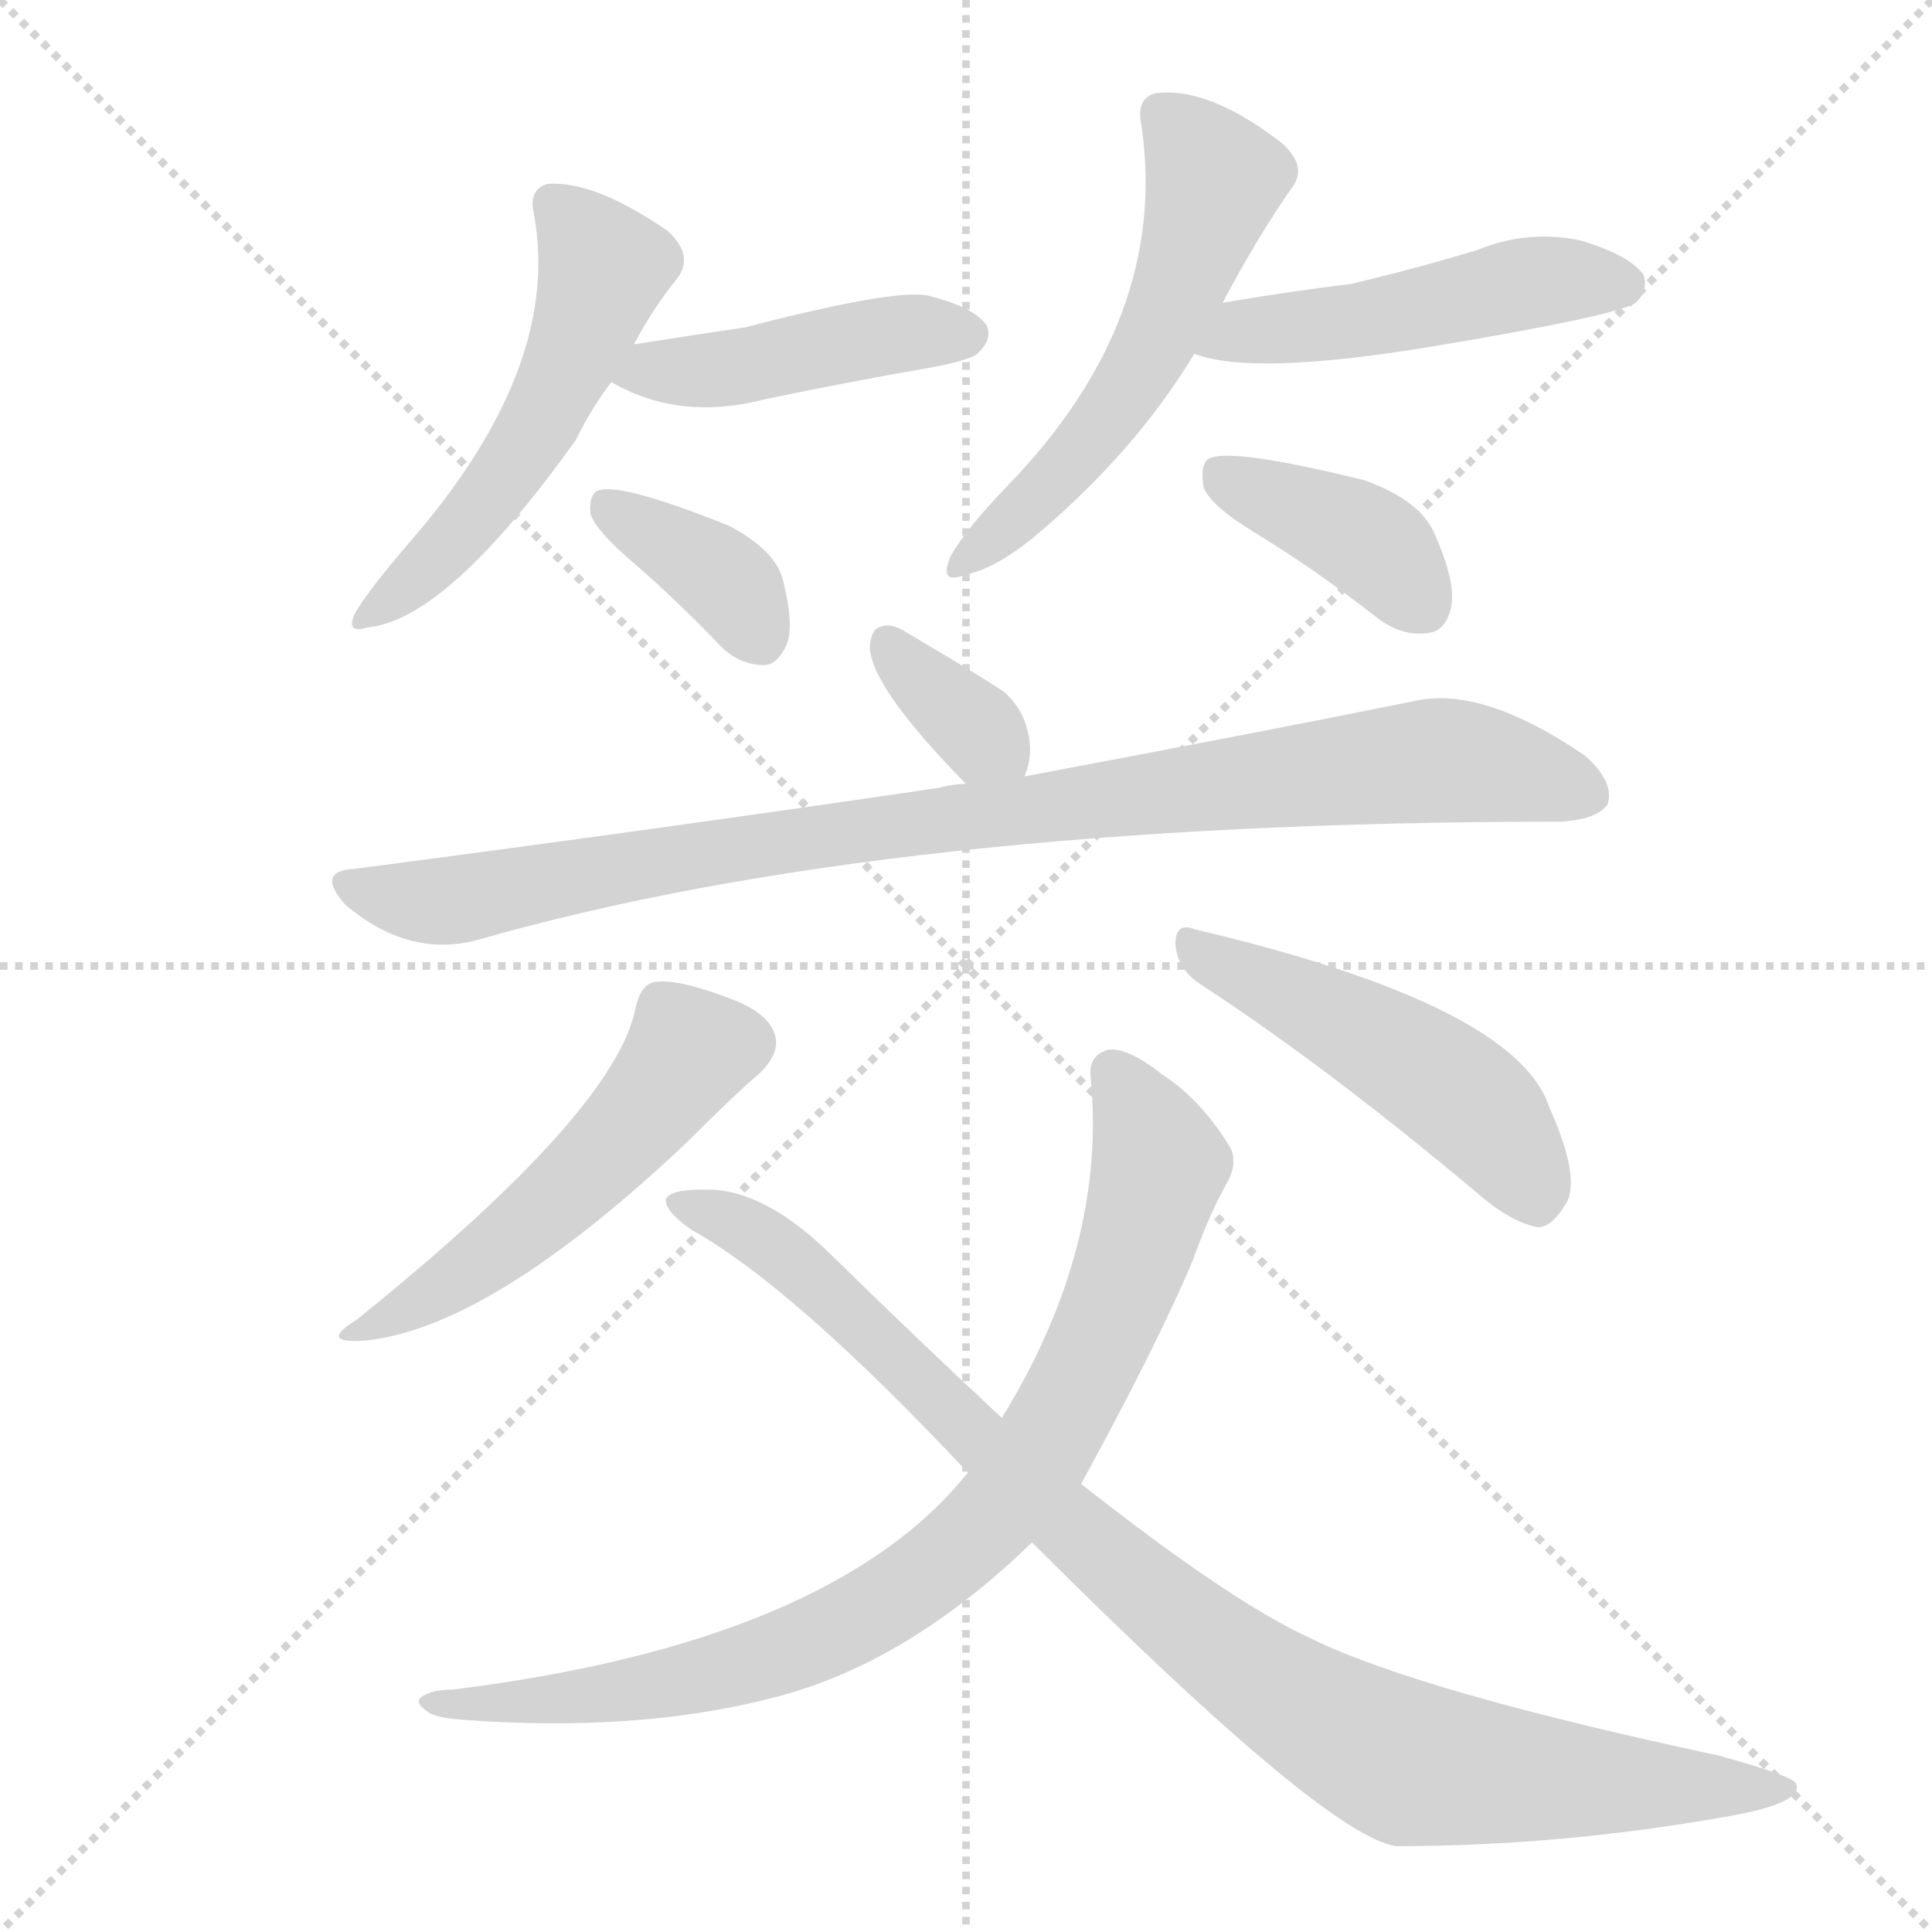 <svg xmlns="http://www.w3.org/2000/svg" version="1.1" viewBox="0 0 1024 1024">
  <g stroke="lightgray" stroke-dasharray="1,1" stroke-width="1" transform="scale(4, 4)">
    <line x1="0" y1="0" x2="256" y2="256" />
    <line x1="256" y1="0" x2="0" y2="256" />
    <line x1="128" y1="0" x2="128" y2="256" />
    <line x1="0" y1="128" x2="256" y2="128" />
  </g>
  <g transform="scale(1.0, -1.0) translate(0.0, -894.50)">
    <style type="text/css">
      
        @keyframes keyframes0 {
          from {
            stroke: blue;
            stroke-dashoffset: 522;
            stroke-width: 128;
          }
          63% {
            animation-timing-function: step-end;
            stroke: blue;
            stroke-dashoffset: 0;
            stroke-width: 128;
          }
          to {
            stroke: black;
            stroke-width: 1024;
          }
        }
        #make-me-a-hanzi-animation-0 {
          animation: keyframes0 0.675s both;
          animation-delay: 0s;
          animation-timing-function: linear;
        }
      
        @keyframes keyframes1 {
          from {
            stroke: blue;
            stroke-dashoffset: 438;
            stroke-width: 128;
          }
          59% {
            animation-timing-function: step-end;
            stroke: blue;
            stroke-dashoffset: 0;
            stroke-width: 128;
          }
          to {
            stroke: black;
            stroke-width: 1024;
          }
        }
        #make-me-a-hanzi-animation-1 {
          animation: keyframes1 0.606s both;
          animation-delay: 0.675s;
          animation-timing-function: linear;
        }
      
        @keyframes keyframes2 {
          from {
            stroke: blue;
            stroke-dashoffset: 366;
            stroke-width: 128;
          }
          54% {
            animation-timing-function: step-end;
            stroke: blue;
            stroke-dashoffset: 0;
            stroke-width: 128;
          }
          to {
            stroke: black;
            stroke-width: 1024;
          }
        }
        #make-me-a-hanzi-animation-2 {
          animation: keyframes2 0.548s both;
          animation-delay: 1.281s;
          animation-timing-function: linear;
        }
      
        @keyframes keyframes3 {
          from {
            stroke: blue;
            stroke-dashoffset: 540;
            stroke-width: 128;
          }
          64% {
            animation-timing-function: step-end;
            stroke: blue;
            stroke-dashoffset: 0;
            stroke-width: 128;
          }
          to {
            stroke: black;
            stroke-width: 1024;
          }
        }
        #make-me-a-hanzi-animation-3 {
          animation: keyframes3 0.689s both;
          animation-delay: 1.829s;
          animation-timing-function: linear;
        }
      
        @keyframes keyframes4 {
          from {
            stroke: blue;
            stroke-dashoffset: 481;
            stroke-width: 128;
          }
          61% {
            animation-timing-function: step-end;
            stroke: blue;
            stroke-dashoffset: 0;
            stroke-width: 128;
          }
          to {
            stroke: black;
            stroke-width: 1024;
          }
        }
        #make-me-a-hanzi-animation-4 {
          animation: keyframes4 0.641s both;
          animation-delay: 2.519s;
          animation-timing-function: linear;
        }
      
        @keyframes keyframes5 {
          from {
            stroke: blue;
            stroke-dashoffset: 389;
            stroke-width: 128;
          }
          56% {
            animation-timing-function: step-end;
            stroke: blue;
            stroke-dashoffset: 0;
            stroke-width: 128;
          }
          to {
            stroke: black;
            stroke-width: 1024;
          }
        }
        #make-me-a-hanzi-animation-5 {
          animation: keyframes5 0.567s both;
          animation-delay: 3.16s;
          animation-timing-function: linear;
        }
      
        @keyframes keyframes6 {
          from {
            stroke: blue;
            stroke-dashoffset: 342;
            stroke-width: 128;
          }
          53% {
            animation-timing-function: step-end;
            stroke: blue;
            stroke-dashoffset: 0;
            stroke-width: 128;
          }
          to {
            stroke: black;
            stroke-width: 1024;
          }
        }
        #make-me-a-hanzi-animation-6 {
          animation: keyframes6 0.528s both;
          animation-delay: 3.727s;
          animation-timing-function: linear;
        }
      
        @keyframes keyframes7 {
          from {
            stroke: blue;
            stroke-dashoffset: 922;
            stroke-width: 128;
          }
          75% {
            animation-timing-function: step-end;
            stroke: blue;
            stroke-dashoffset: 0;
            stroke-width: 128;
          }
          to {
            stroke: black;
            stroke-width: 1024;
          }
        }
        #make-me-a-hanzi-animation-7 {
          animation: keyframes7 1s both;
          animation-delay: 4.255s;
          animation-timing-function: linear;
        }
      
        @keyframes keyframes8 {
          from {
            stroke: blue;
            stroke-dashoffset: 510;
            stroke-width: 128;
          }
          62% {
            animation-timing-function: step-end;
            stroke: blue;
            stroke-dashoffset: 0;
            stroke-width: 128;
          }
          to {
            stroke: black;
            stroke-width: 1024;
          }
        }
        #make-me-a-hanzi-animation-8 {
          animation: keyframes8 0.665s both;
          animation-delay: 5.255s;
          animation-timing-function: linear;
        }
      
        @keyframes keyframes9 {
          from {
            stroke: blue;
            stroke-dashoffset: 486;
            stroke-width: 128;
          }
          61% {
            animation-timing-function: step-end;
            stroke: blue;
            stroke-dashoffset: 0;
            stroke-width: 128;
          }
          to {
            stroke: black;
            stroke-width: 1024;
          }
        }
        #make-me-a-hanzi-animation-9 {
          animation: keyframes9 0.646s both;
          animation-delay: 5.92s;
          animation-timing-function: linear;
        }
      
        @keyframes keyframes10 {
          from {
            stroke: blue;
            stroke-dashoffset: 837;
            stroke-width: 128;
          }
          73% {
            animation-timing-function: step-end;
            stroke: blue;
            stroke-dashoffset: 0;
            stroke-width: 128;
          }
          to {
            stroke: black;
            stroke-width: 1024;
          }
        }
        #make-me-a-hanzi-animation-10 {
          animation: keyframes10 0.931s both;
          animation-delay: 6.566s;
          animation-timing-function: linear;
        }
      
        @keyframes keyframes11 {
          from {
            stroke: blue;
            stroke-dashoffset: 951;
            stroke-width: 128;
          }
          76% {
            animation-timing-function: step-end;
            stroke: blue;
            stroke-dashoffset: 0;
            stroke-width: 128;
          }
          to {
            stroke: black;
            stroke-width: 1024;
          }
        }
        #make-me-a-hanzi-animation-11 {
          animation: keyframes11 1.024s both;
          animation-delay: 7.497s;
          animation-timing-function: linear;
        }
      
    </style>
    
      <path d="M 336 712 Q 346 731 359 747 Q 368 759 354 772 Q 315 799 290 797 Q 280 794 283 781 Q 298 700 217 607 Q 198 585 189 571 Q 182 558 195 562 Q 237 566 305 661 Q 314 679 324 692 L 336 712 Z" fill="lightgray" />
    
      <path d="M 324 692 Q 360 671 406 683 Q 449 692 495 700 Q 516 704 519 708 Q 526 715 523 722 Q 516 732 491 738 Q 472 741 395 721 Q 368 717 336 712 C 306 707 298 706 324 692 Z" fill="lightgray" />
    
      <path d="M 336 596 Q 358 577 382 552 Q 392 542 405 542 Q 412 542 417 553 Q 421 563 415 587 Q 411 603 386 616 Q 326 640 316 634 Q 312 631 313 622 Q 316 613 336 596 Z" fill="lightgray" />
    
      <path d="M 648 734 Q 666 768 684 794 Q 694 806 679 819 Q 640 849 612 845 Q 602 842 605 828 Q 620 725 533 636 Q 512 614 504 600 Q 497 584 512 590 Q 527 593 547 609 Q 601 654 633 707 L 648 734 Z" fill="lightgray" />
    
      <path d="M 633 707 Q 664 695 760 711 Q 856 727 867 734 Q 874 741 871 749 Q 864 759 838 767 Q 810 773 783 762 Q 750 752 716 744 Q 683 740 648 734 C 618 729 604 716 633 707 Z" fill="lightgray" />
    
      <path d="M 667 611 Q 698 592 730 567 Q 743 557 757 559 Q 766 560 769 572 Q 772 585 761 610 Q 754 629 723 640 Q 650 658 640 651 Q 636 647 638 636 Q 642 626 667 611 Z" fill="lightgray" />
    
      <path d="M 543 483 Q 546 490 546 498 Q 545 516 533 527 Q 530 530 481 559 Q 472 565 466 562 Q 462 561 461 552 Q 461 531 512 479 C 533 458 533 457 543 483 Z" fill="lightgray" />
    
      <path d="M 512 479 Q 505 479 498 477 Q 356 456 188 434 Q 167 433 183 415 Q 216 387 252 396 Q 471 459 827 459 Q 846 460 852 468 Q 856 480 840 494 Q 786 531 750 523 Q 671 507 543 483 L 512 479 Z" fill="lightgray" />
    
      <path d="M 337 361 Q 327 306 189 195 Q 168 182 194 184 Q 260 191 363 288 Q 390 315 403 326 Q 413 336 411 345 Q 408 358 385 366 Q 358 376 347 374 Q 340 373 337 361 Z" fill="lightgray" />
    
      <path d="M 636 373 Q 702 330 782 263 Q 800 247 815 244 Q 822 244 829 255 Q 839 268 821 308 Q 803 362 633 402 Q 623 406 623 394 Q 624 381 636 373 Z" fill="lightgray" />
    
      <path d="M 573 108 Q 613 181 632 226 Q 641 251 650 267 Q 657 279 651 288 Q 636 312 616 325 Q 597 340 587 338 Q 577 335 578 324 Q 587 234 531 143 L 513 114 Q 441 24 240 -1 Q 230 -1 225 -4 Q 218 -7 227 -13 Q 231 -16 245 -17 Q 339 -24 411 -5 Q 481 13 547 77 L 573 108 Z" fill="lightgray" />
    
      <path d="M 547 77 Q 703 -79 740 -84 Q 828 -84 917 -68 Q 956 -61 952 -51 Q 951 -47 911 -36 Q 752 -2 695 26 Q 653 45 573 108 L 531 143 Q 488 183 442 228 Q 405 265 373 264 Q 355 264 353 259 Q 352 253 366 243 Q 420 213 513 114 L 547 77 Z" fill="lightgray" />
    
    
      <clipPath id="make-me-a-hanzi-clip-0">
        <path d="M 336 712 Q 346 731 359 747 Q 368 759 354 772 Q 315 799 290 797 Q 280 794 283 781 Q 298 700 217 607 Q 198 585 189 571 Q 182 558 195 562 Q 237 566 305 661 Q 314 679 324 692 L 336 712 Z" />
      </clipPath>
      <path clip-path="url(#make-me-a-hanzi-clip-0)" d="M 293 786 L 320 752 L 310 721 L 283 664 L 260 631 L 198 570" fill="none" id="make-me-a-hanzi-animation-0" stroke-dasharray="394 788" stroke-linecap="round" />
    
      <clipPath id="make-me-a-hanzi-clip-1">
        <path d="M 324 692 Q 360 671 406 683 Q 449 692 495 700 Q 516 704 519 708 Q 526 715 523 722 Q 516 732 491 738 Q 472 741 395 721 Q 368 717 336 712 C 306 707 298 706 324 692 Z" />
      </clipPath>
      <path clip-path="url(#make-me-a-hanzi-clip-1)" d="M 332 694 L 395 700 L 481 718 L 512 717" fill="none" id="make-me-a-hanzi-animation-1" stroke-dasharray="310 620" stroke-linecap="round" />
    
      <clipPath id="make-me-a-hanzi-clip-2">
        <path d="M 336 596 Q 358 577 382 552 Q 392 542 405 542 Q 412 542 417 553 Q 421 563 415 587 Q 411 603 386 616 Q 326 640 316 634 Q 312 631 313 622 Q 316 613 336 596 Z" />
      </clipPath>
      <path clip-path="url(#make-me-a-hanzi-clip-2)" d="M 321 626 L 387 584 L 403 557" fill="none" id="make-me-a-hanzi-animation-2" stroke-dasharray="238 476" stroke-linecap="round" />
    
      <clipPath id="make-me-a-hanzi-clip-3">
        <path d="M 648 734 Q 666 768 684 794 Q 694 806 679 819 Q 640 849 612 845 Q 602 842 605 828 Q 620 725 533 636 Q 512 614 504 600 Q 497 584 512 590 Q 527 593 547 609 Q 601 654 633 707 L 648 734 Z" />
      </clipPath>
      <path clip-path="url(#make-me-a-hanzi-clip-3)" d="M 616 833 L 643 797 L 612 712 L 574 656 L 515 600" fill="none" id="make-me-a-hanzi-animation-3" stroke-dasharray="412 824" stroke-linecap="round" />
    
      <clipPath id="make-me-a-hanzi-clip-4">
        <path d="M 633 707 Q 664 695 760 711 Q 856 727 867 734 Q 874 741 871 749 Q 864 759 838 767 Q 810 773 783 762 Q 750 752 716 744 Q 683 740 648 734 C 618 729 604 716 633 707 Z" />
      </clipPath>
      <path clip-path="url(#make-me-a-hanzi-clip-4)" d="M 639 712 L 658 719 L 746 728 L 817 746 L 860 744" fill="none" id="make-me-a-hanzi-animation-4" stroke-dasharray="353 706" stroke-linecap="round" />
    
      <clipPath id="make-me-a-hanzi-clip-5">
        <path d="M 667 611 Q 698 592 730 567 Q 743 557 757 559 Q 766 560 769 572 Q 772 585 761 610 Q 754 629 723 640 Q 650 658 640 651 Q 636 647 638 636 Q 642 626 667 611 Z" />
      </clipPath>
      <path clip-path="url(#make-me-a-hanzi-clip-5)" d="M 646 643 L 719 611 L 734 601 L 755 573" fill="none" id="make-me-a-hanzi-animation-5" stroke-dasharray="261 522" stroke-linecap="round" />
    
      <clipPath id="make-me-a-hanzi-clip-6">
        <path d="M 543 483 Q 546 490 546 498 Q 545 516 533 527 Q 530 530 481 559 Q 472 565 466 562 Q 462 561 461 552 Q 461 531 512 479 C 533 458 533 457 543 483 Z" />
      </clipPath>
      <path clip-path="url(#make-me-a-hanzi-clip-6)" d="M 472 553 L 534 493" fill="none" id="make-me-a-hanzi-animation-6" stroke-dasharray="214 428" stroke-linecap="round" />
    
      <clipPath id="make-me-a-hanzi-clip-7">
        <path d="M 512 479 Q 505 479 498 477 Q 356 456 188 434 Q 167 433 183 415 Q 216 387 252 396 Q 471 459 827 459 Q 846 460 852 468 Q 856 480 840 494 Q 786 531 750 523 Q 671 507 543 483 L 512 479 Z" />
      </clipPath>
      <path clip-path="url(#make-me-a-hanzi-clip-7)" d="M 185 425 L 242 417 L 405 448 L 751 491 L 788 489 L 842 473" fill="none" id="make-me-a-hanzi-animation-7" stroke-dasharray="794 1588" stroke-linecap="round" />
    
      <clipPath id="make-me-a-hanzi-clip-8">
        <path d="M 337 361 Q 327 306 189 195 Q 168 182 194 184 Q 260 191 363 288 Q 390 315 403 326 Q 413 336 411 345 Q 408 358 385 366 Q 358 376 347 374 Q 340 373 337 361 Z" />
      </clipPath>
      <path clip-path="url(#make-me-a-hanzi-clip-8)" d="M 395 342 L 364 336 L 324 285 L 272 238 L 198 192" fill="none" id="make-me-a-hanzi-animation-8" stroke-dasharray="382 764" stroke-linecap="round" />
    
      <clipPath id="make-me-a-hanzi-clip-9">
        <path d="M 636 373 Q 702 330 782 263 Q 800 247 815 244 Q 822 244 829 255 Q 839 268 821 308 Q 803 362 633 402 Q 623 406 623 394 Q 624 381 636 373 Z" />
      </clipPath>
      <path clip-path="url(#make-me-a-hanzi-clip-9)" d="M 634 391 L 766 320 L 790 299 L 814 257" fill="none" id="make-me-a-hanzi-animation-9" stroke-dasharray="358 716" stroke-linecap="round" />
    
      <clipPath id="make-me-a-hanzi-clip-10">
        <path d="M 573 108 Q 613 181 632 226 Q 641 251 650 267 Q 657 279 651 288 Q 636 312 616 325 Q 597 340 587 338 Q 577 335 578 324 Q 587 234 531 143 L 513 114 Q 441 24 240 -1 Q 230 -1 225 -4 Q 218 -7 227 -13 Q 231 -16 245 -17 Q 339 -24 411 -5 Q 481 13 547 77 L 573 108 Z" />
      </clipPath>
      <path clip-path="url(#make-me-a-hanzi-clip-10)" d="M 590 326 L 615 277 L 611 262 L 571 158 L 524 88 L 473 48 L 412 17 L 318 -4 L 233 -7" fill="none" id="make-me-a-hanzi-animation-10" stroke-dasharray="709 1418" stroke-linecap="round" />
    
      <clipPath id="make-me-a-hanzi-clip-11">
        <path d="M 547 77 Q 703 -79 740 -84 Q 828 -84 917 -68 Q 956 -61 952 -51 Q 951 -47 911 -36 Q 752 -2 695 26 Q 653 45 573 108 L 531 143 Q 488 183 442 228 Q 405 265 373 264 Q 355 264 353 259 Q 352 253 366 243 Q 420 213 513 114 L 547 77 Z" />
      </clipPath>
      <path clip-path="url(#make-me-a-hanzi-clip-11)" d="M 358 257 L 399 242 L 425 224 L 590 64 L 660 10 L 725 -30 L 751 -41 L 789 -46 L 947 -53" fill="none" id="make-me-a-hanzi-animation-11" stroke-dasharray="823 1646" stroke-linecap="round" />
    
  </g>
</svg>